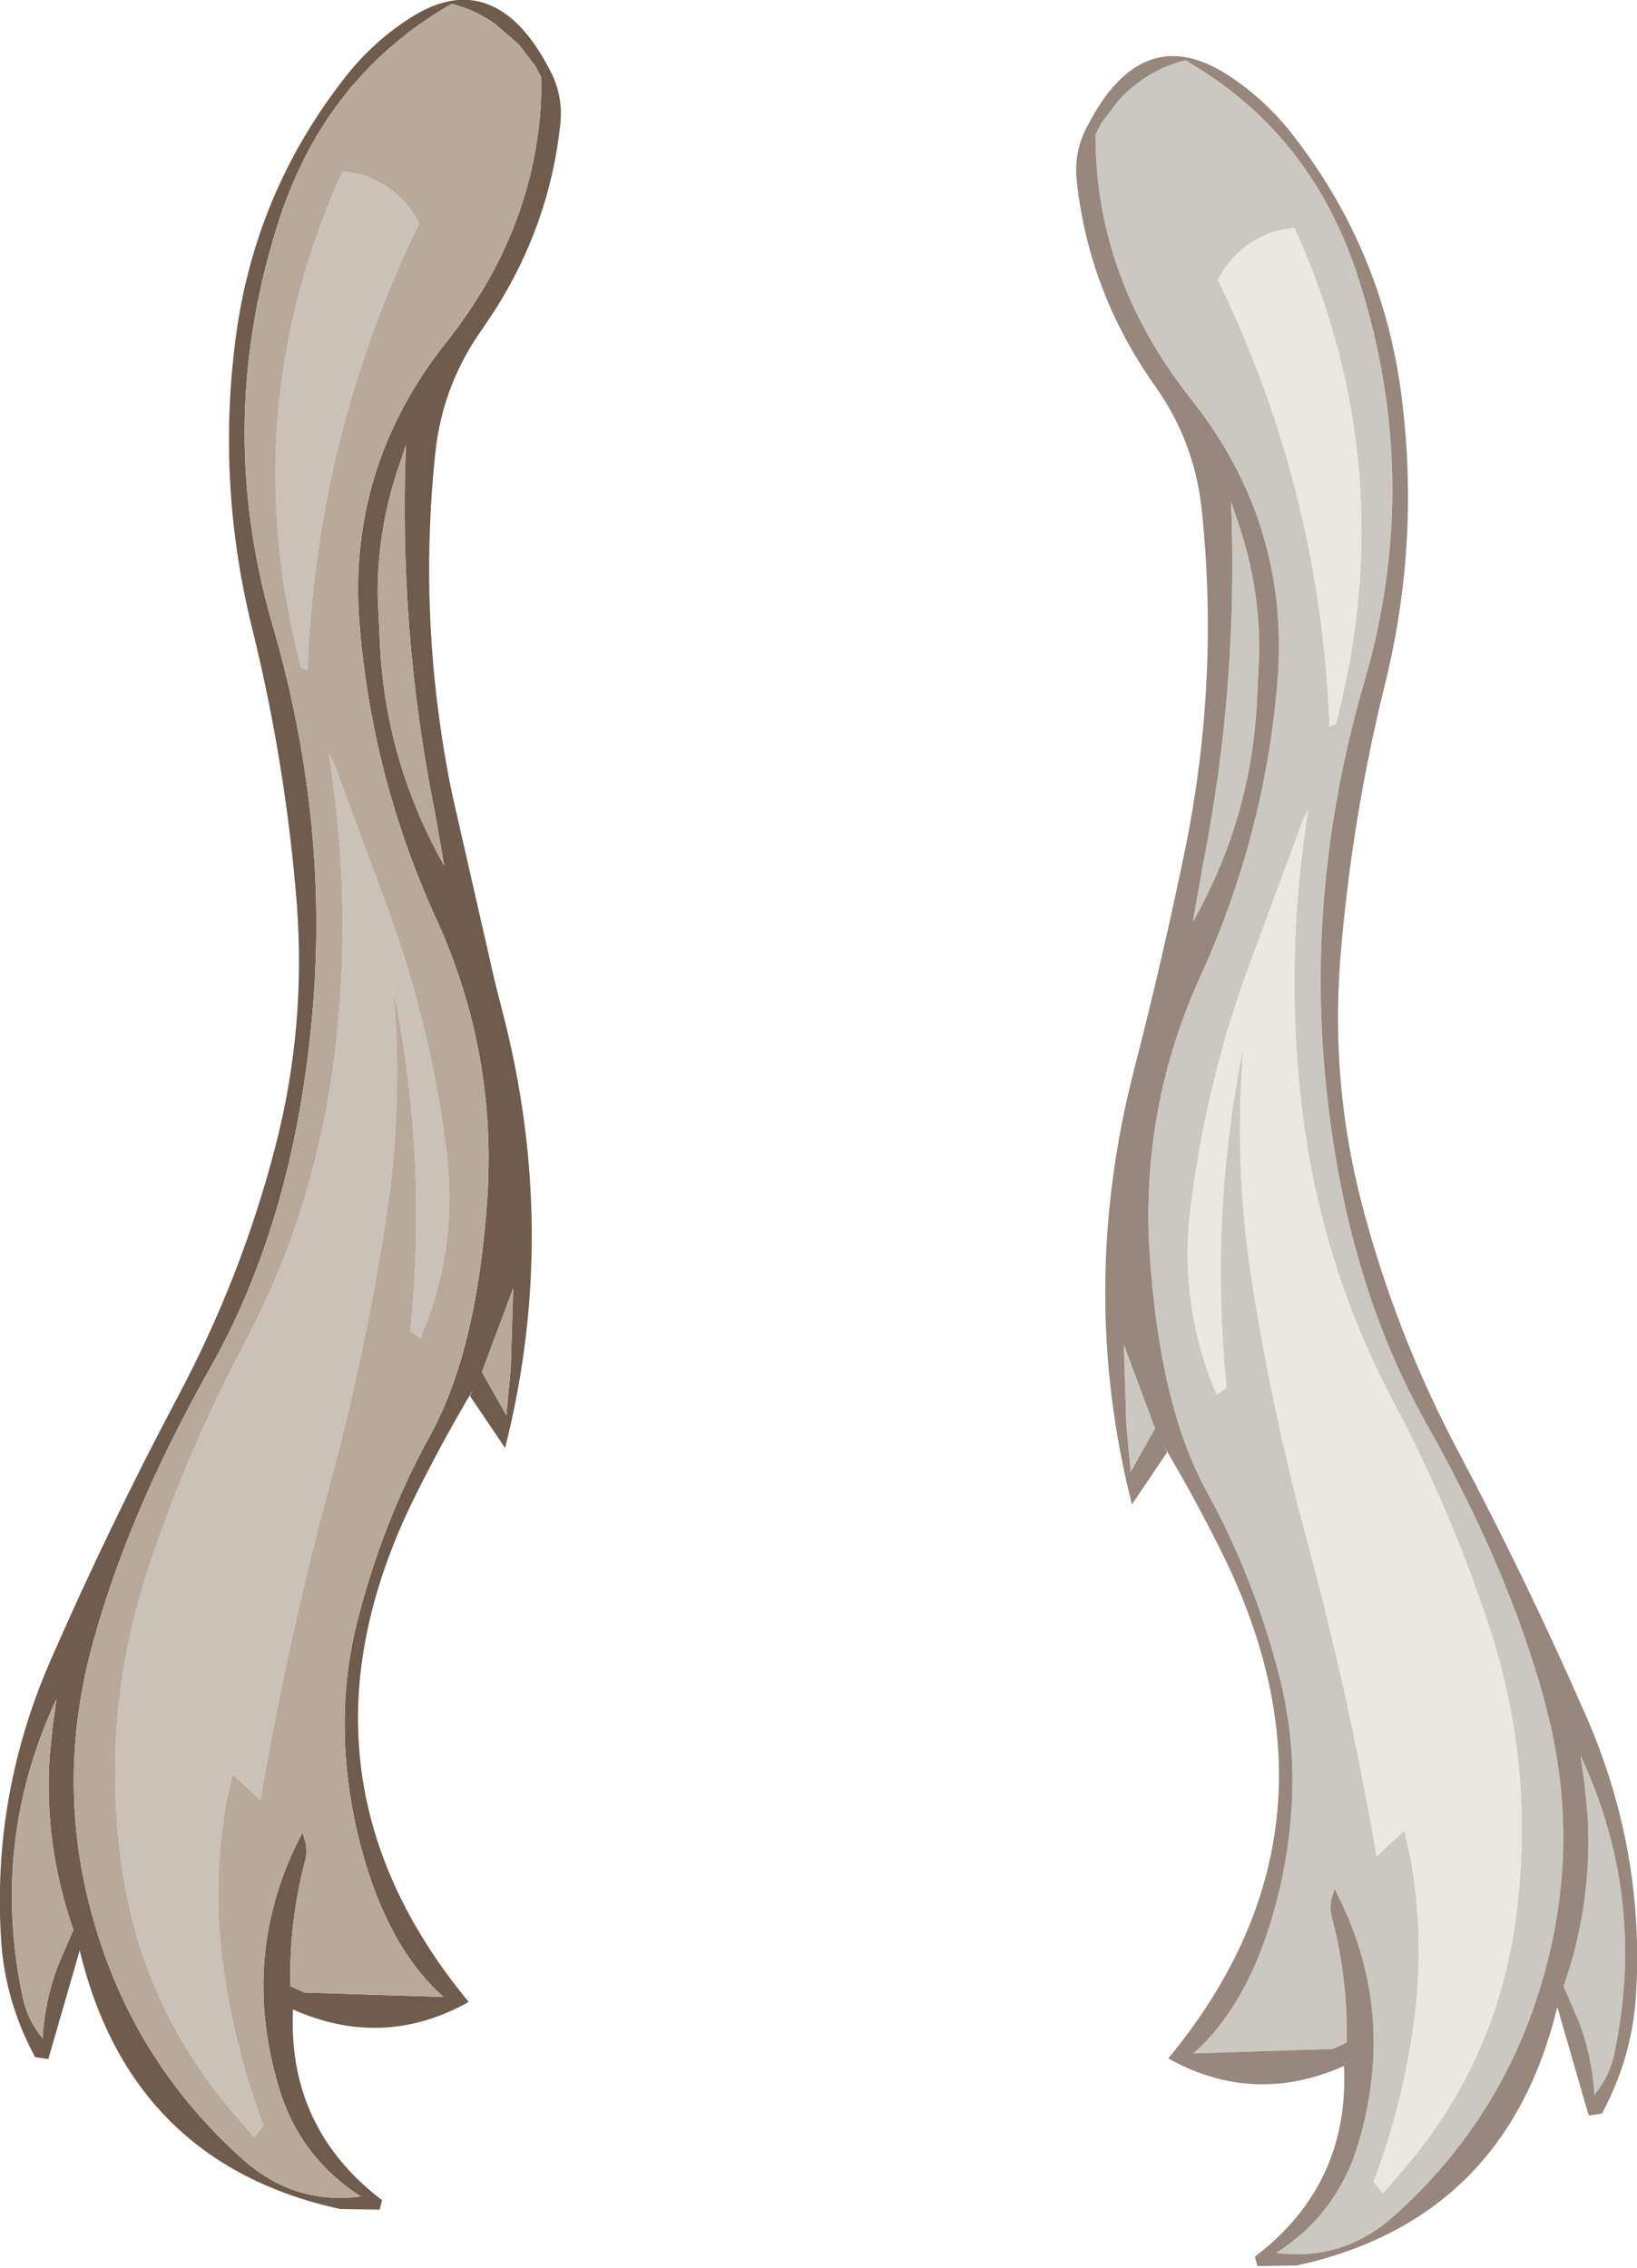 <?xml version="1.0" encoding="UTF-8" standalone="no"?>
<svg xmlns:ffdec="https://www.free-decompiler.com/flash" xmlns:xlink="http://www.w3.org/1999/xlink" ffdec:objectType="shape" height="180.75px" width="130.45px" xmlns="http://www.w3.org/2000/svg">
  <g transform="matrix(1.0, 0.0, 0.0, 1.0, 49.2, 47.8)">
    <path d="M48.9 -7.85 L49.65 -5.6 Q51.2 -0.8 51.15 4.25 L50.95 8.5 Q50.4 17.65 45.85 25.7 L46.6 21.4 Q49.5 6.95 48.9 -7.85 M38.6 -38.05 L39.9 -39.75 Q42.1 -42.2 45.25 -43.0 55.2 -37.3 58.95 -25.95 64.25 -9.75 59.55 6.45 54.85 22.6 56.45 38.45 58.0 54.25 64.55 65.8 71.05 77.35 73.85 87.65 76.9 98.7 73.85 109.55 70.7 120.9 61.95 128.75 57.85 132.45 52.5 131.75 57.4 128.6 59.05 123.0 62.2 112.35 57.15 102.75 L56.9 103.55 Q56.75 104.35 56.95 105.05 58.25 110.05 58.1 115.0 L57.0 115.5 45.9 115.85 Q50.65 111.65 52.75 102.85 54.8 94.05 52.8 86.0 50.75 77.95 47.0 71.15 43.2 64.3 42.4 51.95 41.7 40.4 46.5 29.9 51.6 18.7 52.6 6.45 53.6 -6.05 45.7 -16.0 38.05 -25.7 38.1 -37.1 L38.6 -38.05 M55.05 16.75 L54.65 17.5 50.25 29.4 Q46.85 38.75 45.65 48.7 44.75 56.25 47.75 63.35 L48.55 62.8 Q47.15 49.1 49.9 35.55 49.1 45.0 50.55 54.2 52.2 64.8 55.05 75.3 58.35 87.55 60.5 100.15 L62.7 98.1 63.15 100.0 Q64.4 106.65 63.45 113.55 62.55 120.05 60.25 126.1 L61.0 127.0 62.6 125.15 Q70.35 116.15 71.7 104.2 73.05 92.7 69.45 81.8 66.4 72.5 61.8 63.85 56.4 53.65 54.75 42.1 53.0 29.55 55.05 16.75 M53.95 -29.65 L52.5 -29.4 Q49.35 -28.4 47.85 -25.5 56.05 -8.65 56.75 10.1 L57.25 9.9 Q62.6 -10.5 53.95 -29.65 M40.9 69.5 L40.55 65.75 40.35 59.35 42.85 66.05 40.9 69.5 M76.75 92.1 Q82.05 103.45 79.45 115.85 79.05 117.75 77.85 119.15 77.7 116.25 76.65 113.4 L75.4 110.5 Q77.75 103.75 77.3 96.75 L77.05 94.25 76.75 92.1" fill="#cbc8c0" fill-rule="evenodd" stroke="none"/>
    <path d="M37.45 -37.75 Q41.85 -46.3 48.75 -41.75 51.8 -39.75 54.05 -36.75 60.95 -27.75 62.45 -16.5 64.0 -4.85 61.2 6.6 58.5 17.45 57.6 28.7 56.85 38.6 59.3 48.05 62.0 58.5 67.15 68.15 72.5 78.25 77.1 88.75 81.95 99.7 81.15 111.5 80.8 116.3 78.45 120.65 L77.4 120.8 74.9 112.15 Q70.8 129.1 54.15 132.75 L51.0 132.8 50.8 132.05 Q58.35 126.3 57.9 116.85 50.7 120.05 43.9 116.25 59.0 97.95 48.25 76.1 46.05 71.65 43.55 67.45 L43.8 67.95 41.0 72.1 Q36.65 54.9 41.2 37.35 43.45 28.6 45.25 19.85 48.0 6.3 46.55 -7.3 45.95 -12.7 42.8 -17.1 37.55 -24.55 36.6 -33.4 36.35 -35.7 37.45 -37.75 M38.6 -38.05 L38.1 -37.1 Q38.05 -25.7 45.7 -16.0 53.6 -6.05 52.6 6.45 51.6 18.7 46.5 29.9 41.7 40.4 42.4 51.95 43.2 64.3 47.0 71.15 50.75 77.95 52.8 86.0 54.8 94.05 52.75 102.85 50.65 111.65 45.9 115.85 L57.0 115.5 58.1 115.0 Q58.25 110.05 56.95 105.05 56.75 104.35 56.9 103.55 L57.15 102.75 Q62.2 112.35 59.05 123.0 57.4 128.6 52.5 131.75 57.85 132.45 61.95 128.75 70.7 120.9 73.85 109.55 76.9 98.7 73.85 87.65 71.05 77.35 64.55 65.8 58.0 54.25 56.45 38.45 54.85 22.6 59.55 6.45 64.25 -9.75 58.95 -25.95 55.2 -37.3 45.25 -43.0 42.1 -42.2 39.9 -39.75 L38.6 -38.05 M48.9 -7.85 Q49.5 6.95 46.6 21.4 L45.85 25.7 Q50.4 17.65 50.95 8.5 L51.15 4.25 Q51.2 -0.8 49.65 -5.6 L48.9 -7.85 M40.9 69.5 L42.85 66.05 40.35 59.35 40.55 65.75 40.9 69.5 M76.75 92.1 L77.05 94.25 77.3 96.75 Q77.75 103.75 75.4 110.5 L76.65 113.4 Q77.7 116.25 77.85 119.15 79.05 117.75 79.45 115.85 82.05 103.45 76.75 92.1" fill="#97877d" fill-rule="evenodd" stroke="none"/>
    <path d="M53.95 -29.65 Q62.6 -10.5 57.25 9.9 L56.75 10.1 Q56.05 -8.65 47.85 -25.5 49.35 -28.4 52.5 -29.4 L53.95 -29.65 M55.05 16.75 Q53.0 29.55 54.75 42.1 56.4 53.65 61.8 63.85 66.4 72.5 69.45 81.8 73.05 92.7 71.7 104.2 70.35 116.15 62.6 125.15 L61.0 127.0 60.25 126.1 Q62.55 120.05 63.45 113.55 64.4 106.65 63.15 100.0 L62.7 98.1 60.5 100.15 Q58.35 87.55 55.05 75.3 52.2 64.8 50.55 54.2 49.1 45.0 49.9 35.55 47.15 49.1 48.55 62.8 L47.75 63.35 Q44.75 56.25 45.65 48.7 46.85 38.75 50.25 29.4 L54.65 17.5 55.05 16.75" fill="#ebe8e0" fill-rule="evenodd" stroke="none"/>
    <path d="M-9.75 -26.45 Q-6.0 -33.6 -6.05 -41.6 L-6.55 -42.55 -7.85 -44.25 -9.75 -45.9 Q-11.3 -47.0 -13.2 -47.5 -23.15 -41.8 -26.9 -30.45 -32.2 -14.25 -27.5 1.95 -22.8 18.1 -24.4 33.95 -25.95 49.75 -32.5 61.3 -39.0 72.85 -41.8 83.15 -44.85 94.2 -41.8 105.05 -38.65 116.4 -29.9 124.25 -25.8 127.95 -20.45 127.25 -25.35 124.1 -27.0 118.5 -30.15 107.85 -25.1 98.25 L-24.85 99.05 Q-24.7 99.85 -24.9 100.55 -26.2 105.55 -26.05 110.5 L-24.95 111.0 -13.85 111.35 Q-18.6 107.15 -20.7 98.35 -22.75 89.55 -20.75 81.5 -18.7 73.45 -14.95 66.65 -11.15 59.8 -10.35 47.45 -9.65 35.9 -14.45 25.4 -19.55 14.2 -20.55 1.95 -21.55 -10.55 -13.65 -20.5 -11.35 -23.4 -9.75 -26.45 M-5.4 -42.25 Q-4.3 -40.2 -4.55 -37.9 -5.4 -29.95 -9.75 -23.1 L-10.75 -21.6 Q-13.9 -17.2 -14.5 -11.8 -15.95 1.8 -13.2 15.35 L-9.75 30.5 -9.15 32.85 Q-4.6 50.4 -8.95 67.6 L-11.75 63.45 -11.5 62.95 Q-14.0 67.15 -16.2 71.6 -26.95 93.45 -11.85 111.75 -18.65 115.55 -25.85 112.35 -26.3 121.8 -18.75 127.55 L-18.95 128.3 -22.1 128.25 Q-38.75 124.6 -42.85 107.65 L-45.35 116.3 -46.4 116.15 Q-48.75 111.8 -49.1 107.0 -49.9 95.2 -45.05 84.25 -40.45 73.75 -35.1 63.65 -29.95 54.0 -27.25 43.55 -24.8 34.1 -25.55 24.2 -26.45 12.95 -29.15 2.1 -31.95 -9.35 -30.4 -21.0 -28.9 -32.25 -22.0 -41.25 -19.75 -44.25 -16.7 -46.25 -12.85 -48.8 -9.75 -47.2 -7.35 -46.0 -5.4 -42.25 M-16.85 -12.35 L-17.6 -10.1 Q-19.15 -5.3 -19.1 -0.25 L-18.9 4.0 Q-18.35 13.15 -13.8 21.2 L-14.55 16.9 Q-17.45 2.45 -16.85 -12.35 M-45.0 89.75 L-44.7 87.6 Q-50.0 98.95 -47.4 111.35 -47.0 113.25 -45.8 114.65 -45.65 111.75 -44.6 108.9 L-43.35 106.0 Q-45.7 99.25 -45.25 92.25 L-45.0 89.75 M-8.5 61.25 L-8.3 54.85 -10.8 61.55 -8.85 65.0 -8.5 61.25" fill="#6f5c4d" fill-rule="evenodd" stroke="none"/>
    <path d="M-9.75 -26.45 Q-11.35 -23.4 -13.65 -20.5 -21.55 -10.55 -20.55 1.95 -19.55 14.2 -14.45 25.4 -9.65 35.9 -10.35 47.45 -11.15 59.8 -14.95 66.65 -18.7 73.45 -20.75 81.5 -22.75 89.55 -20.7 98.35 -18.6 107.15 -13.85 111.35 L-24.95 111.0 -26.05 110.5 Q-26.2 105.55 -24.9 100.55 -24.7 99.85 -24.85 99.05 L-25.1 98.25 Q-30.15 107.85 -27.0 118.5 -25.35 124.1 -20.45 127.25 -25.8 127.95 -29.9 124.25 -38.65 116.4 -41.8 105.05 -44.85 94.2 -41.8 83.15 -39.0 72.85 -32.5 61.3 -25.95 49.75 -24.4 33.95 -22.8 18.1 -27.5 1.95 -32.2 -14.25 -26.9 -30.45 -23.15 -41.8 -13.2 -47.5 -11.3 -47.0 -9.75 -45.9 L-7.85 -44.25 -6.55 -42.55 -6.05 -41.6 Q-6.0 -33.6 -9.75 -26.45 M-21.9 -34.15 Q-30.55 -15.0 -25.2 5.4 L-24.7 5.6 Q-24.0 -13.15 -15.8 -30.0 -17.3 -32.9 -20.45 -33.9 L-21.9 -34.15 M-16.85 -12.35 Q-17.45 2.45 -14.55 16.9 L-13.8 21.2 Q-18.35 13.15 -18.9 4.0 L-19.1 -0.25 Q-19.15 -5.3 -17.6 -10.1 L-16.85 -12.35 M-23.0 12.25 Q-20.95 25.05 -22.7 37.6 -24.35 49.15 -29.75 59.35 -34.35 68.0 -37.4 77.3 -41.0 88.2 -39.65 99.7 -38.3 111.65 -30.55 120.65 L-28.95 122.5 -28.2 121.6 Q-30.5 115.55 -31.4 109.05 -32.35 102.15 -31.1 95.5 L-30.65 93.6 -28.45 95.65 Q-26.3 83.05 -23.0 70.8 -20.15 60.3 -18.5 49.7 -17.05 40.5 -17.85 31.05 -15.1 44.6 -16.5 58.3 L-15.7 58.85 Q-12.7 51.75 -13.6 44.2 -14.8 34.25 -18.2 24.9 L-22.6 13.0 -23.0 12.25 M-45.0 89.75 L-45.25 92.25 Q-45.7 99.25 -43.35 106.0 L-44.6 108.9 Q-45.65 111.75 -45.8 114.65 -47.0 113.25 -47.4 111.35 -50.0 98.95 -44.7 87.6 L-45.0 89.75 M-8.5 61.25 L-8.85 65.0 -10.8 61.55 -8.3 54.85 -8.5 61.25" fill="#b9a99b" fill-rule="evenodd" stroke="none"/>
    <path d="M-21.9 -34.15 L-20.45 -33.9 Q-17.3 -32.9 -15.8 -30.0 -24.0 -13.15 -24.7 5.6 L-25.2 5.4 Q-30.55 -15.0 -21.9 -34.15 M-23.0 12.25 L-22.6 13.0 -18.2 24.9 Q-14.8 34.25 -13.6 44.2 -12.7 51.75 -15.7 58.85 L-16.5 58.3 Q-15.1 44.6 -17.85 31.05 -17.05 40.5 -18.5 49.7 -20.15 60.3 -23.0 70.8 -26.3 83.05 -28.45 95.65 L-30.65 93.6 -31.1 95.5 Q-32.35 102.15 -31.4 109.05 -30.5 115.55 -28.2 121.6 L-28.95 122.5 -30.55 120.65 Q-38.3 111.65 -39.65 99.7 -41.0 88.2 -37.4 77.3 -34.35 68.0 -29.75 59.35 -24.35 49.15 -22.7 37.6 -20.95 25.05 -23.0 12.25" fill="#ccc1b7" fill-rule="evenodd" stroke="none"/>
  </g>
</svg>
